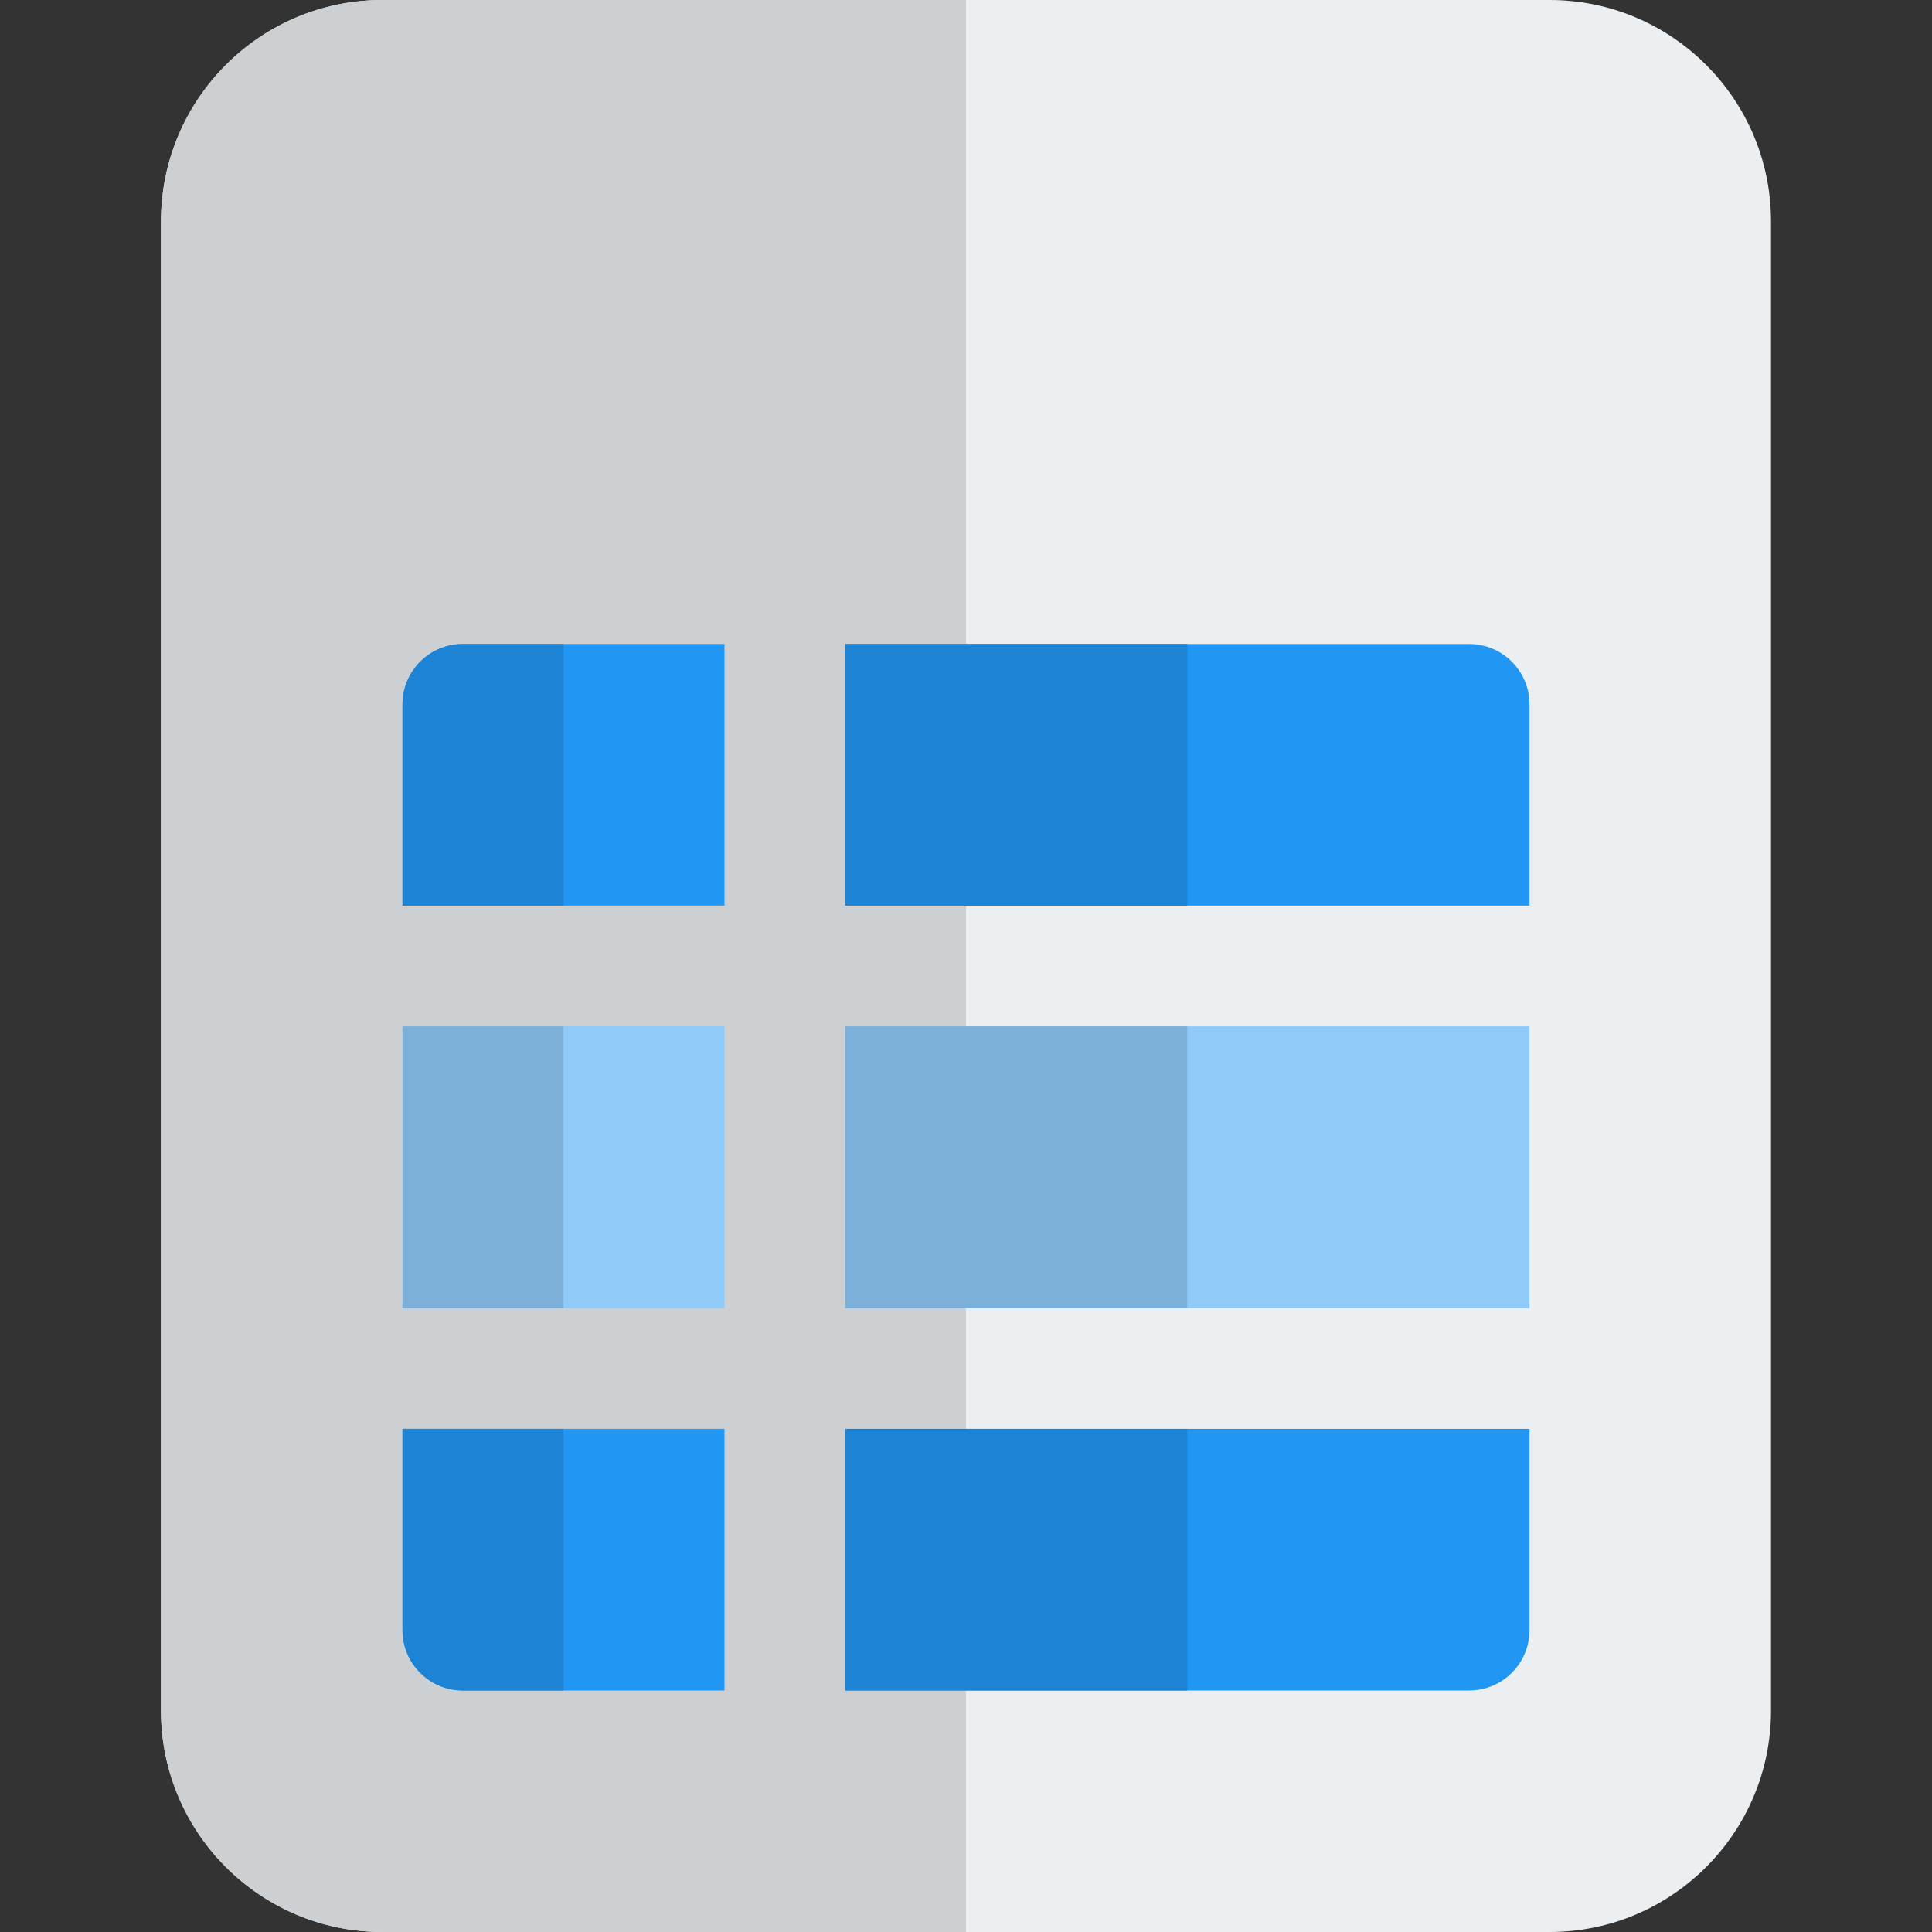 <svg id="color" enable-background="new 0 0 24 24" height="512" viewBox="0 0 24 24" width="512" xmlns="http://www.w3.org/2000/svg"><rect x="0" y="0" width="24" height="24" fill="#333333" stroke="none"/><path d="m19.25 24h-14.5c-1.517 0-2.75-1.233-2.75-2.75v-18.5c0-1.517 1.233-2.75 2.75-2.75h14.5c1.517 0 2.75 1.233 2.75 2.75v18.5c0 1.517-1.233 2.75-2.75 2.75z" fill="#eceff1"/><path d="m12 0h-7.25c-1.517 0-2.75 1.233-2.75 2.75v18.5c0 1.517 1.233 2.75 2.75 2.75h7.25z" fill="#cdd0d2"/><path d="m19 12.75h-8.5v3.5h8.5z" fill="#90caf9"/><path d="m10.5 11.25h8.5v-2.5c0-.414-.336-.75-.75-.75h-7.75z" fill="#2196f3"/><path d="m10.5 17.75v3.25h7.75c.414 0 .75-.336.75-.75v-2.5z" fill="#2196f3"/><path d="m14.75 12.75h-4.25v3.5h4.25z" fill="#7db0d9"/><path d="m14.75 8h-4.25v3.25h4.25z" fill="#1d83d4"/><path d="m14.75 17.75h-4.25v3.25h4.25z" fill="#1d83d4"/><path d="m9 11.25v-3.25h-3.25c-.414 0-.75.336-.75.75v2.5z" fill="#2196f3"/><path d="m9 12.75h-4v3.5h4z" fill="#90caf9"/><path d="m9 17.75h-4v2.5c0 .414.336.75.75.75h3.25z" fill="#2196f3"/><path d="m7 8h-1.25c-.414 0-.75.336-.75.75v2.5h2z" fill="#1d83d4"/><path d="m7 12.75h-2v3.5h2z" fill="#7db0d9"/><path d="m7 17.75h-2v2.5c0 .414.336.75.75.75h1.25z" fill="#1d83d4"/></svg>